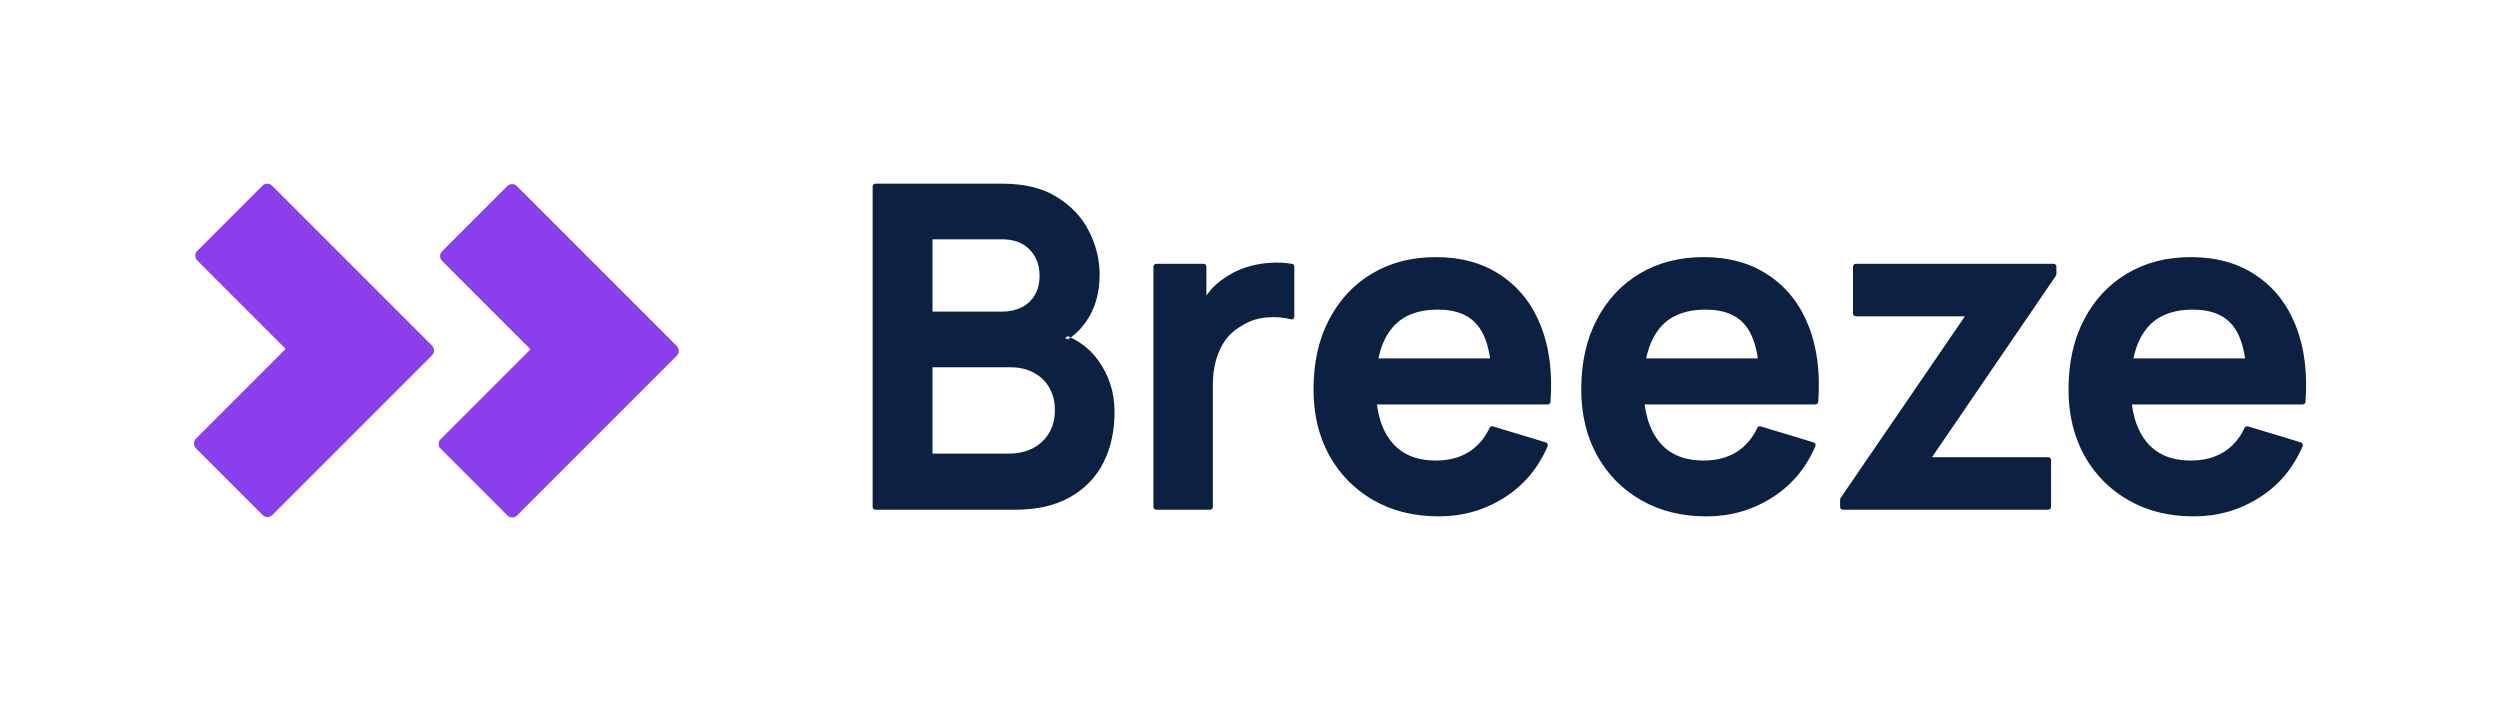 <svg width="245" height="69" viewBox="0 0 245 69" fill="none" xmlns="http://www.w3.org/2000/svg">
<path fill-rule="evenodd" clip-rule="evenodd" d="M85.791 18C85.641 18 85.519 18.122 85.519 18.273V49.678C85.519 49.829 85.641 49.951 85.791 49.951H99.509C101.607 49.951 103.386 49.552 104.833 48.738C106.289 47.928 107.389 46.798 108.127 45.353C108.862 43.912 109.225 42.24 109.225 40.344C109.225 38.471 108.692 36.794 107.626 35.321C106.935 34.355 106.035 33.607 104.931 33.074C105.526 32.645 106.041 32.109 106.474 31.468C107.339 30.208 107.764 28.684 107.764 26.909C107.764 25.454 107.419 24.046 106.732 22.687C106.053 21.315 105.006 20.195 103.601 19.328C102.194 18.436 100.402 18 98.244 18H85.791ZM106.248 31.315L106.474 31.467L106.474 31.468L106.248 31.315ZM104.644 32.943C104.742 32.985 104.837 33.029 104.931 33.074C104.846 33.136 104.759 33.195 104.67 33.253C104.571 33.207 104.469 33.163 104.366 33.121C104.461 33.064 104.554 33.005 104.644 32.943ZM86.064 18.273V18.273H85.791V18.273H86.064ZM91.385 30.54V23.452H98.179C99.374 23.452 100.27 23.798 100.905 24.459C101.55 25.131 101.876 25.97 101.876 26.996C101.876 27.787 101.709 28.433 101.393 28.947C101.071 29.47 100.637 29.864 100.088 30.132C99.534 30.402 98.899 30.54 98.179 30.54H91.385ZM136.34 43.27C135.607 42.354 135.134 41.147 134.936 39.635H151.677C151.82 39.635 151.939 39.524 151.949 39.382C152.155 36.531 151.84 34.038 150.993 31.912C150.146 29.786 148.84 28.133 147.075 26.966C145.321 25.782 143.193 25.197 140.707 25.197C138.353 25.197 136.268 25.731 134.461 26.806C132.656 27.88 131.248 29.394 130.237 31.341C129.224 33.278 128.723 35.554 128.723 38.163C128.723 40.586 129.233 42.741 130.262 44.618L130.262 44.62C131.304 46.495 132.75 47.963 134.596 49.02C136.446 50.08 138.588 50.605 141.013 50.605C143.331 50.605 145.453 50.002 147.373 48.797C149.312 47.588 150.744 45.894 151.667 43.722C151.697 43.65 151.695 43.57 151.663 43.499C151.63 43.429 151.569 43.377 151.495 43.354L146.304 41.784C146.174 41.745 146.035 41.807 145.978 41.929C145.49 42.976 144.797 43.769 143.902 44.32C143.022 44.857 141.961 45.131 140.707 45.131C138.766 45.131 137.325 44.501 136.34 43.27ZM146.03 35.12H135.088C135.334 33.943 135.755 32.988 136.341 32.247L136.342 32.246C137.324 30.991 138.833 30.344 140.925 30.344C142.772 30.344 144.074 30.912 144.895 32.002C145.447 32.735 145.83 33.769 146.03 35.12ZM162.58 43.27C161.846 42.354 161.373 41.147 161.175 39.635H177.917C178.06 39.635 178.178 39.524 178.189 39.382C178.394 36.531 178.08 34.038 177.232 31.912C176.385 29.786 175.08 28.134 173.314 26.966C171.56 25.782 169.433 25.197 166.947 25.197C164.592 25.197 162.507 25.731 160.701 26.806C158.896 27.88 157.487 29.394 156.477 31.341C155.464 33.277 154.962 35.554 154.962 38.163C154.962 40.586 155.473 42.741 156.501 44.618L156.502 44.62C157.543 46.495 158.989 47.963 160.836 49.02C162.685 50.08 164.827 50.605 167.252 50.605C169.57 50.605 171.692 50.002 173.612 48.797C175.551 47.589 176.983 45.894 177.906 43.722C177.936 43.65 177.935 43.57 177.902 43.499C177.869 43.429 177.808 43.377 177.734 43.354L172.543 41.784C172.414 41.745 172.275 41.807 172.217 41.929C171.729 42.976 171.036 43.769 170.141 44.321C169.26 44.857 168.2 45.131 166.947 45.131C165.005 45.131 163.564 44.501 162.58 43.27ZM172.27 35.12H161.327C161.574 33.943 161.994 32.988 162.581 32.247L162.581 32.246C163.563 30.991 165.072 30.344 167.165 30.344C169.011 30.344 170.314 30.912 171.134 32.002C171.686 32.735 172.069 33.769 172.27 35.12ZM210.33 43.27C209.597 42.354 209.124 41.147 208.926 39.635H225.667C225.81 39.635 225.929 39.524 225.939 39.382C226.145 36.531 225.83 34.038 224.983 31.912C224.135 29.786 222.83 28.134 221.065 26.966C219.311 25.782 217.183 25.197 214.697 25.197C212.343 25.197 210.258 25.731 208.451 26.806C206.646 27.88 205.238 29.394 204.227 31.341C203.214 33.277 202.713 35.554 202.713 38.163C202.713 40.586 203.223 42.741 204.251 44.618L204.252 44.62C205.294 46.495 206.74 47.963 208.586 49.02C210.436 50.08 212.578 50.605 215.003 50.605C217.32 50.605 219.442 50.002 221.362 48.797C223.302 47.589 224.734 45.894 225.657 43.722C225.687 43.65 225.685 43.57 225.652 43.499C225.62 43.429 225.559 43.377 225.485 43.354L220.294 41.784C220.164 41.745 220.025 41.807 219.968 41.929C219.48 42.976 218.787 43.769 217.891 44.321C217.011 44.857 215.95 45.131 214.697 45.131C212.755 45.131 211.315 44.501 210.33 43.27ZM220.02 35.12H209.078C209.324 33.943 209.745 32.988 210.331 32.247L210.332 32.246C211.314 30.991 212.823 30.344 214.915 30.344C216.762 30.344 218.064 30.912 218.885 32.002C219.437 32.735 219.82 33.769 220.02 35.12ZM118.325 28.817C118.291 28.862 118.259 28.906 118.226 28.951V26.124C118.226 25.973 118.104 25.851 117.954 25.851H113.308C113.158 25.851 113.036 25.973 113.036 26.124V49.678C113.036 49.829 113.158 49.951 113.308 49.951H118.586C118.737 49.951 118.859 49.829 118.859 49.678V37.705C118.859 36.825 118.965 36.014 119.176 35.271L119.176 35.27C119.386 34.515 119.706 33.848 120.135 33.267C120.575 32.69 121.14 32.213 121.835 31.838L121.845 31.832C122.534 31.419 123.307 31.176 124.17 31.107C125.061 31.036 125.833 31.101 126.492 31.293C126.575 31.317 126.663 31.301 126.732 31.249C126.801 31.198 126.841 31.117 126.841 31.031V26.124C126.841 25.991 126.745 25.877 126.613 25.855C125.893 25.735 125.152 25.705 124.391 25.765C123.627 25.81 122.878 25.952 122.145 26.191C121.426 26.416 120.764 26.732 120.161 27.138C119.451 27.577 118.838 28.138 118.325 28.817ZM181.867 25.851C181.716 25.851 181.594 25.973 181.594 26.124V30.726C181.594 30.876 181.716 30.998 181.867 30.998H192.56L180.377 48.804C180.346 48.85 180.329 48.903 180.329 48.958V49.678C180.329 49.829 180.452 49.951 180.602 49.951H200.732C200.883 49.951 201.005 49.829 201.005 49.678V45.076C201.005 44.926 200.883 44.804 200.732 44.804H189.34L201.481 27.019C201.512 26.974 201.528 26.92 201.528 26.866V26.124C201.528 25.973 201.406 25.851 201.256 25.851H181.867ZM91.385 44.455V35.993H99.008C99.943 35.993 100.73 36.188 101.378 36.566L101.382 36.568C102.038 36.937 102.531 37.432 102.868 38.053C103.208 38.678 103.38 39.388 103.38 40.191C103.38 41.079 103.18 41.835 102.789 42.469L102.788 42.47C102.408 43.094 101.88 43.583 101.196 43.939C100.511 44.281 99.733 44.455 98.855 44.455H91.385Z" fill="#0C2142"/>
<path fill-rule="evenodd" clip-rule="evenodd" d="M50.65 18.235C50.392 17.977 49.973 17.977 49.715 18.235L43.32 24.63C43.062 24.888 43.062 25.307 43.32 25.565L51.988 34.233L43.184 43.038C43.06 43.162 42.99 43.33 42.99 43.505C42.99 43.681 43.06 43.849 43.184 43.973L49.731 50.52C49.99 50.779 50.408 50.779 50.667 50.52L66.334 34.853C66.592 34.595 66.592 34.176 66.334 33.918L59.786 27.371L59.772 27.357L50.65 18.235Z" fill="#8A3EEC"/>
<path fill-rule="evenodd" clip-rule="evenodd" d="M26.66 18.194C26.402 17.935 25.983 17.935 25.725 18.194L19.33 24.588C19.072 24.847 19.072 25.265 19.33 25.524L27.998 34.192L19.194 42.996C19.07 43.12 19 43.288 19 43.464C19 43.639 19.07 43.807 19.194 43.931L25.741 50.479C25.999 50.737 26.418 50.737 26.676 50.479L42.343 34.812C42.602 34.554 42.602 34.135 42.343 33.877L35.796 27.329L35.782 27.316L26.66 18.194Z" fill="#8A3EEC"/>
</svg>
